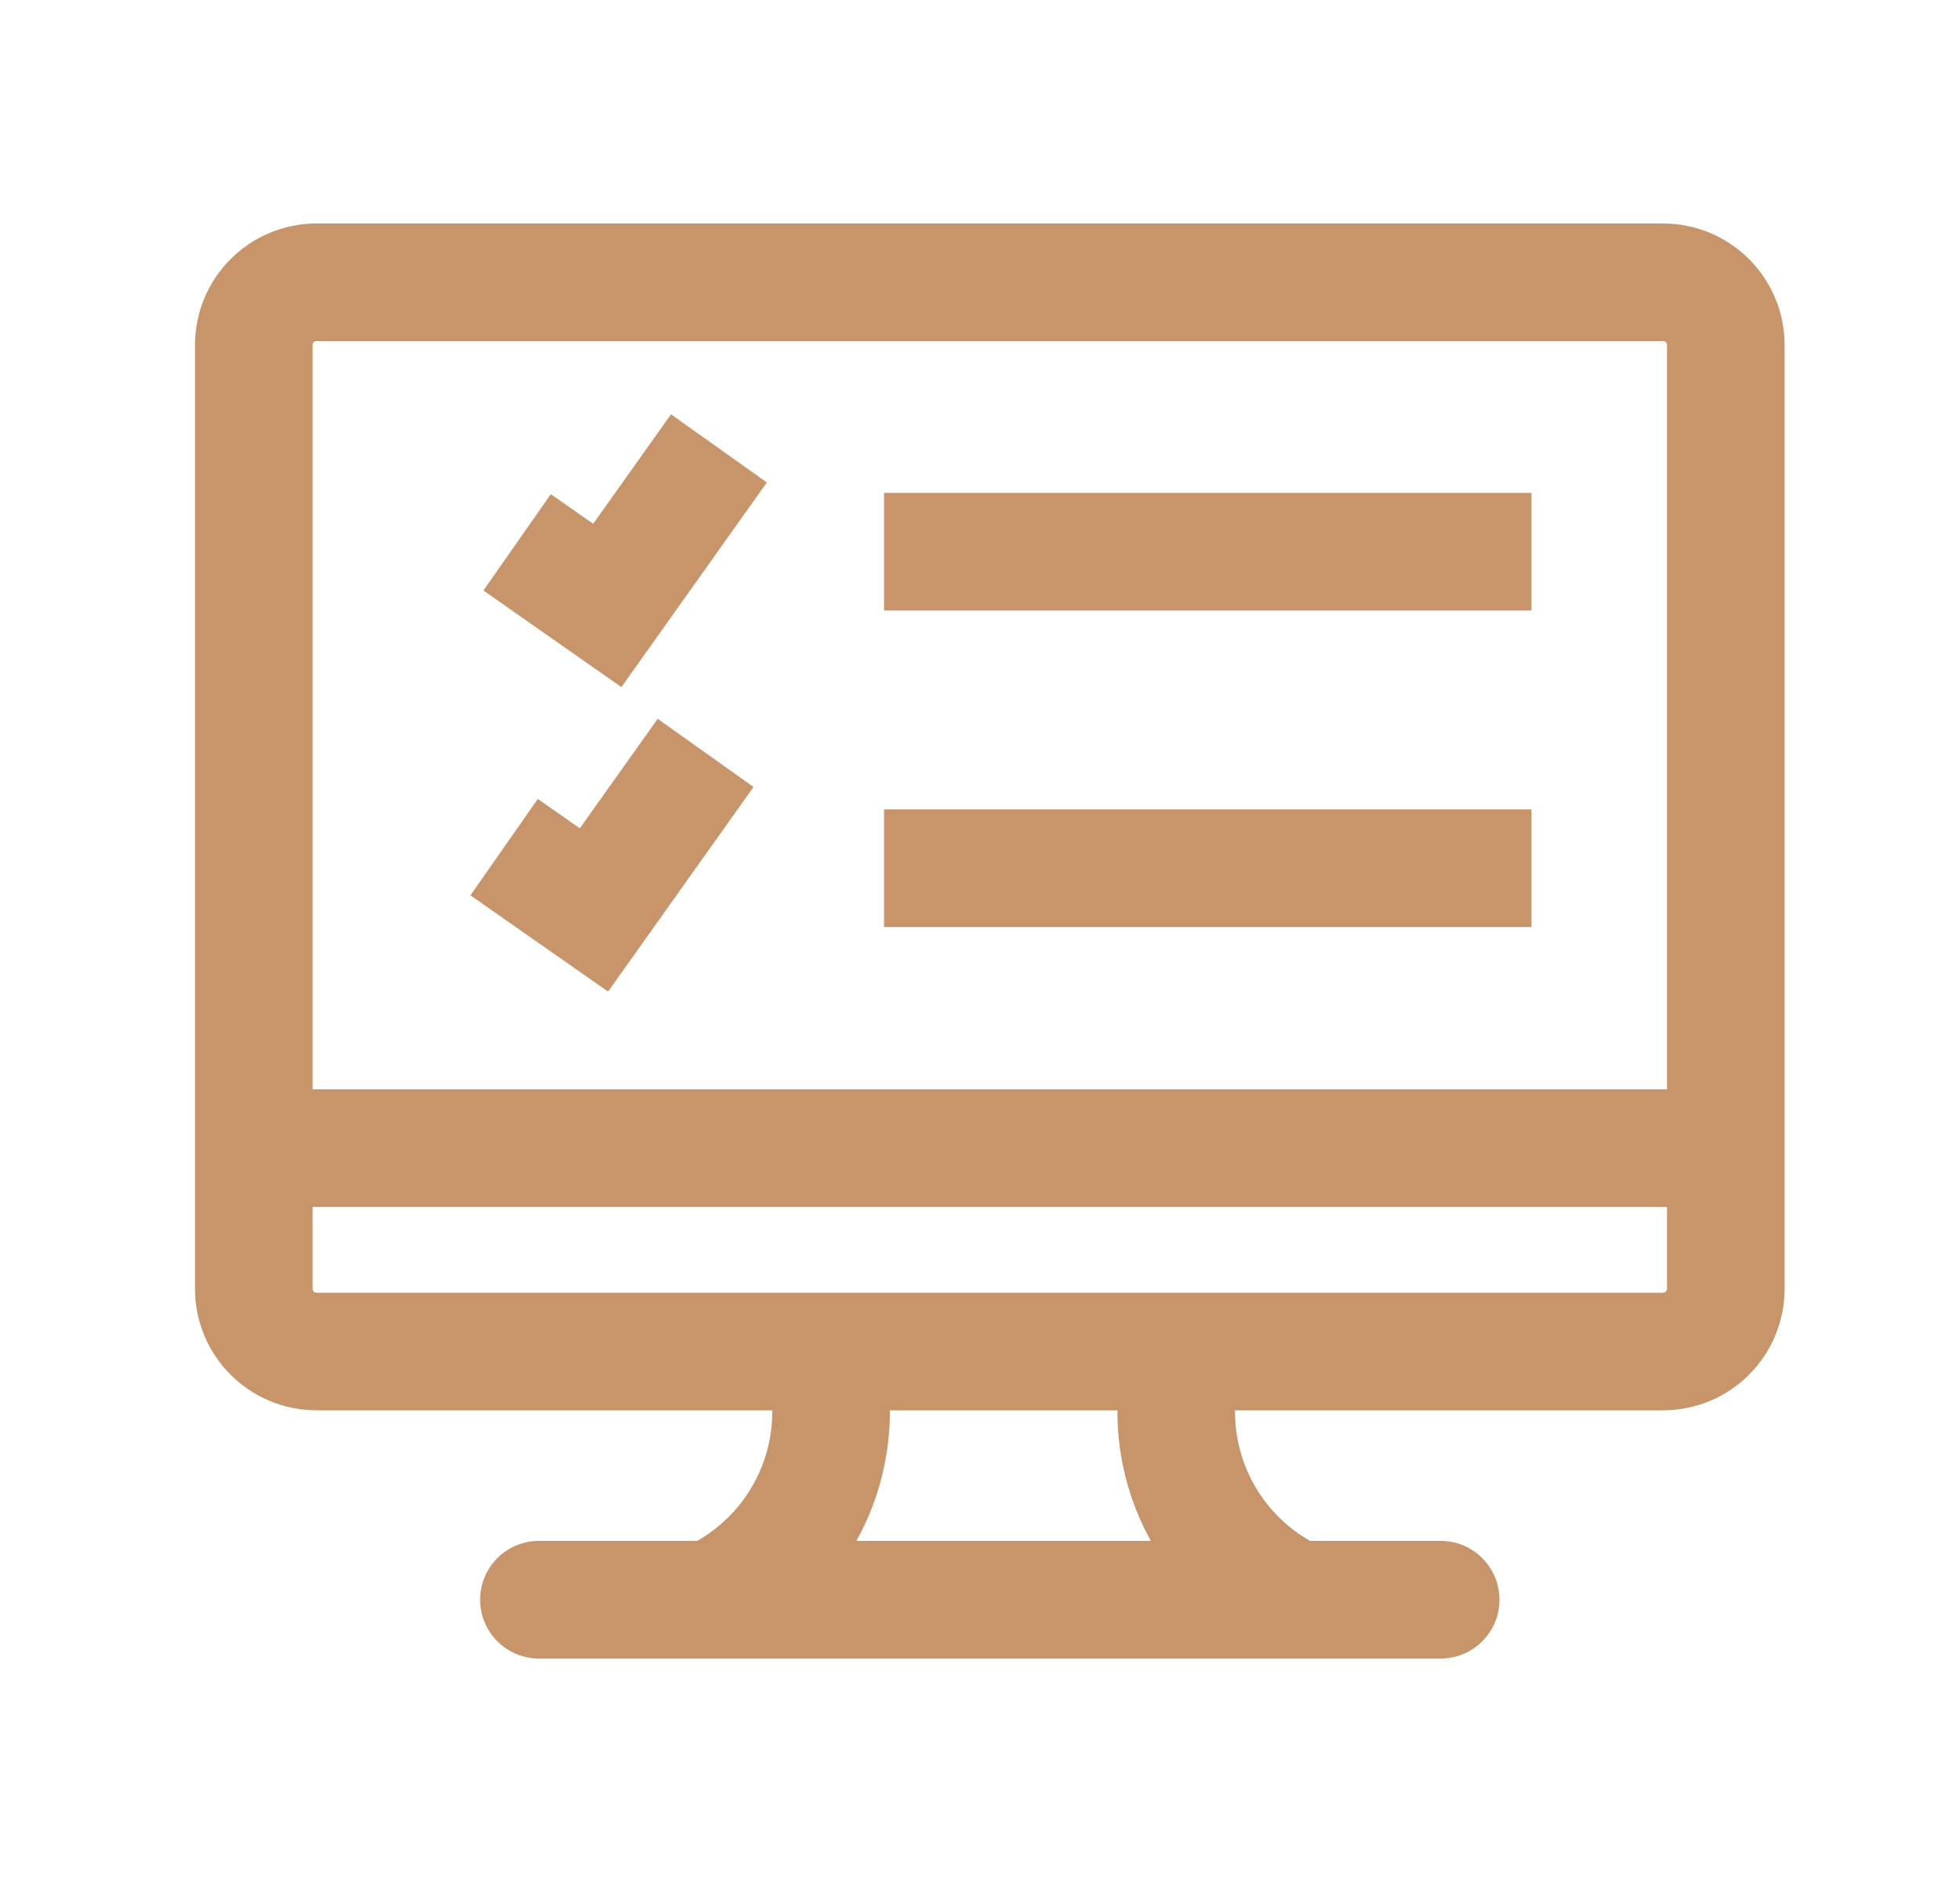 <svg width="25" height="24" viewBox="0 0 25 24" fill="none" xmlns="http://www.w3.org/2000/svg">
<path d="M21.212 3.6H4.038C3.596 3.6 3.237 3.958 3.237 4.401V16.434C3.237 16.877 3.596 17.235 4.038 17.235H21.212C21.655 17.235 22.013 16.877 22.013 16.434V4.401C22.013 3.958 21.655 3.6 21.212 3.6Z" stroke="#C79569" stroke-width="1.5"/>
<path d="M3.237 14.641H22.013M9.076 20.4C9.653 20.129 10.114 19.659 10.373 19.076C10.632 18.493 10.671 17.836 10.484 17.227M16.528 20.4C15.95 20.13 15.489 19.66 15.23 19.077C14.971 18.494 14.932 17.836 15.12 17.227" stroke="#C79569" stroke-width="1.5"/>
<path d="M6.874 20.4H18.376" stroke="#C79569" stroke-width="1.5" stroke-linecap="round"/>
<path d="M6.596 6.916L7.746 7.721L9.17 5.718M6.43 10.803L7.576 11.604L9 9.601M11.276 7.035H19.534M11.276 11.072H19.534" stroke="#C79569" stroke-width="1.5"/>
</svg>
